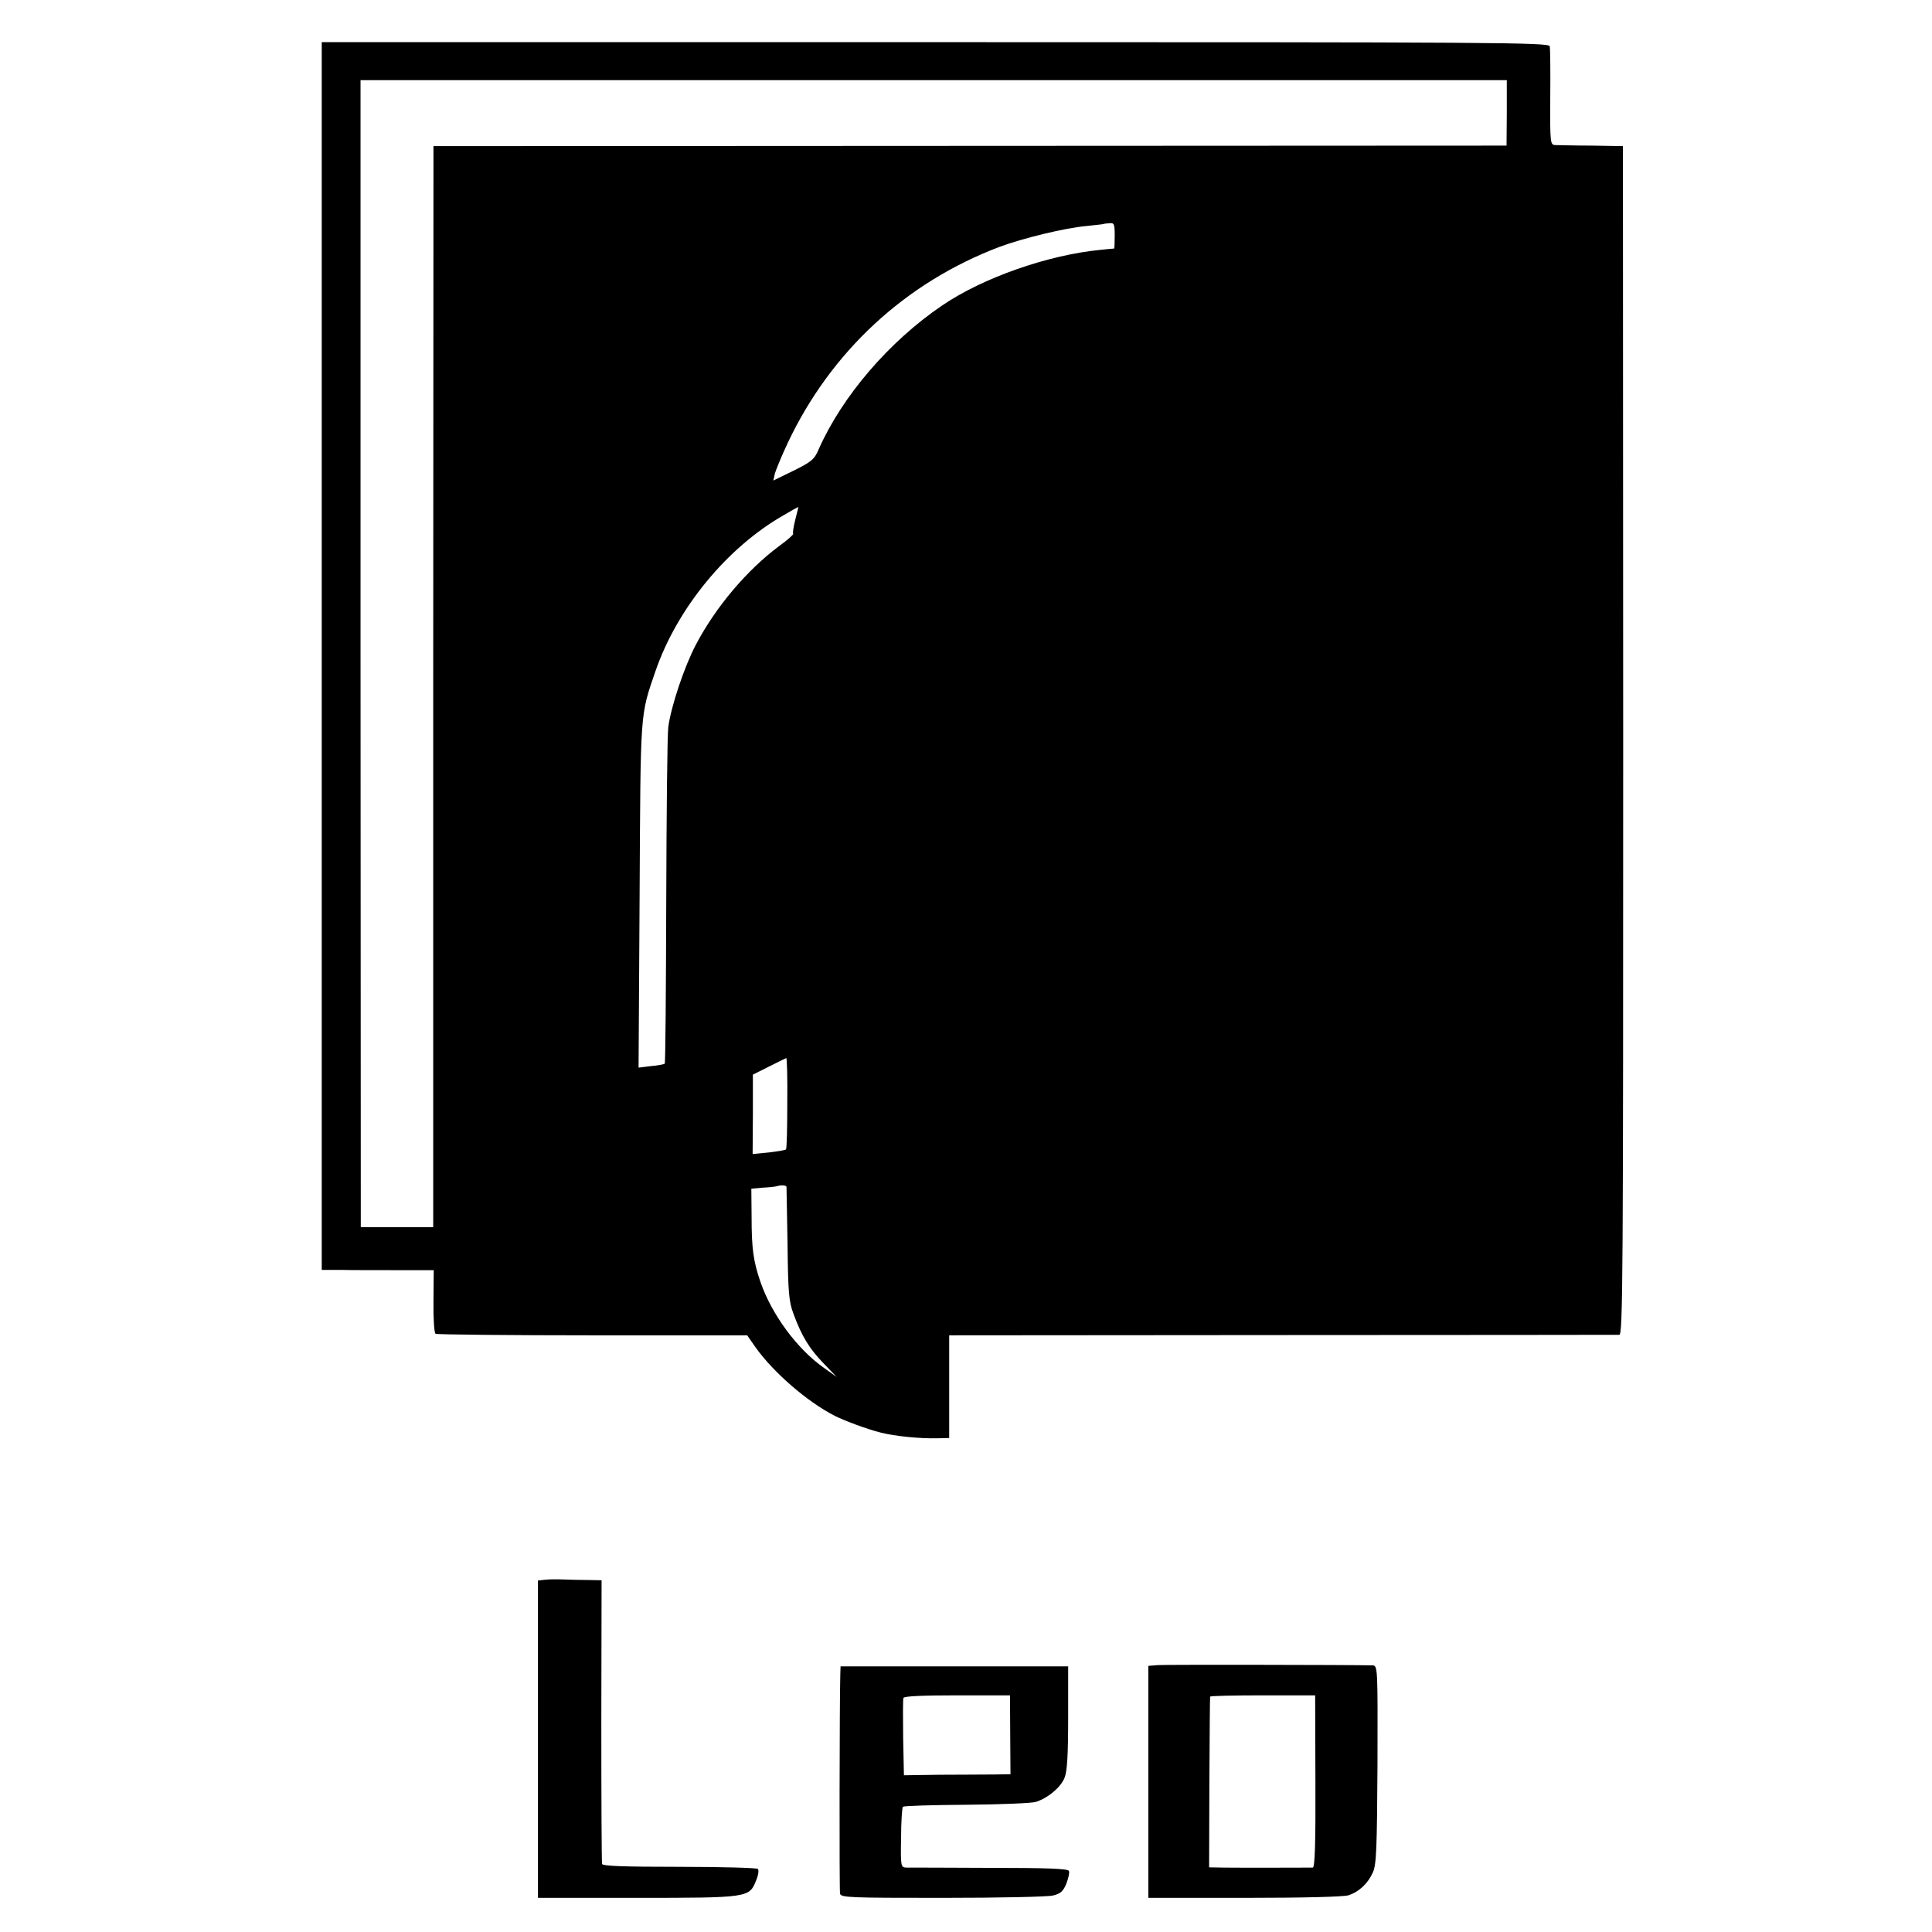 <?xml version="1.0" standalone="no"?>
<!DOCTYPE svg PUBLIC "-//W3C//DTD SVG 20010904//EN"
 "http://www.w3.org/TR/2001/REC-SVG-20010904/DTD/svg10.dtd">
<svg version="1.0" xmlns="http://www.w3.org/2000/svg"
 width="747pt" height="747pt" viewBox="0 0 747 747"
 preserveAspectRatio="xMidYMid meet">
<g transform="translate(0,747) scale(0.1,-0.1)"
fill="#000000" stroke="none">
<path d="M1244 4934 l0 -2374 71 0 c38 -1 136 -1 216 -1 l146 0 -1 -120 c-1
-67 3 -123 8 -126 5 -3 278 -6 607 -6 l598 0 32 -46 c68 -96 200 -211 306
-265 40 -20 126 -52 178 -65 55 -14 153 -24 223 -22 l42 1 0 199 0 198 1288 1
c708 0 1294 1 1303 1 14 1 15 228 15 2299 l-1 2297 -120 2 c-66 0 -129 2 -141
2 -20 1 -21 5 -20 184 1 100 0 189 -2 198 -3 15 -204 16 -2376 16 l-2372 0 0
-2373z m4582 2100 l-1 -127 -2075 -1 -2074 -1 -1 -2090 0 -2090 -140 0 -140 0
-1 2218 0 2217 2216 0 2216 0 0 -126z m-1516 -475 c0 -27 -1 -49 -2 -50 -2 0
-25 -2 -53 -5 -204 -20 -455 -108 -612 -215 -205 -139 -387 -351 -478 -557
-16 -38 -28 -48 -97 -82 l-78 -38 6 27 c4 14 26 68 50 119 167 353 455 620
820 758 89 33 253 73 334 80 36 4 66 7 67 8 1 1 11 2 23 3 18 2 20 -4 20 -48z
m-1235 -1098 c-7 -28 -11 -52 -8 -55 2 -2 -22 -24 -54 -47 -124 -92 -246 -236
-322 -381 -45 -85 -96 -238 -107 -318 -4 -30 -7 -335 -8 -677 -1 -342 -3 -623
-6 -626 -3 -2 -27 -7 -53 -9 l-48 -6 4 667 c4 724 1 690 62 868 84 242 276
476 495 601 30 18 56 32 57 32 0 0 -5 -22 -12 -49z m-31 -2256 c0 -96 -2 -177
-5 -179 -2 -3 -33 -8 -67 -12 l-62 -6 1 153 0 154 62 31 c34 17 64 32 67 33 3
0 5 -78 4 -174z m-3 -324 c0 -3 2 -103 4 -221 2 -185 5 -223 23 -270 31 -85
62 -136 117 -192 l50 -52 -49 35 c-104 73 -202 206 -246 333 -27 80 -34 126
-34 251 l-1 109 45 4 c25 1 50 4 55 6 17 5 35 3 36 -3z"/>
<path d="M2108 1362 l-28 -3 0 -614 0 -613 384 0 c429 0 433 1 459 66 9 21 12
41 7 46 -5 4 -141 8 -303 8 -215 0 -297 3 -299 11 -2 7 -3 256 -3 555 l1 542
-50 1 c-28 0 -71 1 -96 2 -25 1 -57 1 -72 -1z"/>
<path d="M4478 1032 l-38 -3 0 -449 0 -448 372 0 c227 0 383 4 402 10 42 14
75 46 94 88 14 30 16 92 18 418 1 381 1 382 -20 383 -96 2 -799 3 -828 1z
m608 -450 c1 -236 -2 -332 -10 -333 -17 0 -274 -1 -341 0 l-60 1 1 328 c1 180
2 329 3 332 1 3 92 5 204 5 l202 0 1 -333z"/>
<path d="M3249 996 c-3 -101 -4 -834 -1 -848 4 -15 39 -16 395 -16 216 0 408
4 428 9 30 7 40 17 52 46 8 21 13 43 10 49 -3 9 -86 12 -306 12 -166 1 -312 1
-323 1 -21 1 -22 5 -20 115 0 63 4 117 7 120 4 4 114 7 245 8 132 1 253 6 269
11 47 15 96 56 111 93 10 25 14 85 14 232 l0 199 -440 0 -440 0 -1 -31z m657
-234 l1 -152 -66 -1 c-36 0 -129 -1 -206 -1 l-140 -2 -3 144 c-1 79 -1 149 1
155 3 7 75 10 208 10 l204 0 1 -153z"/>
</g>
</svg>
